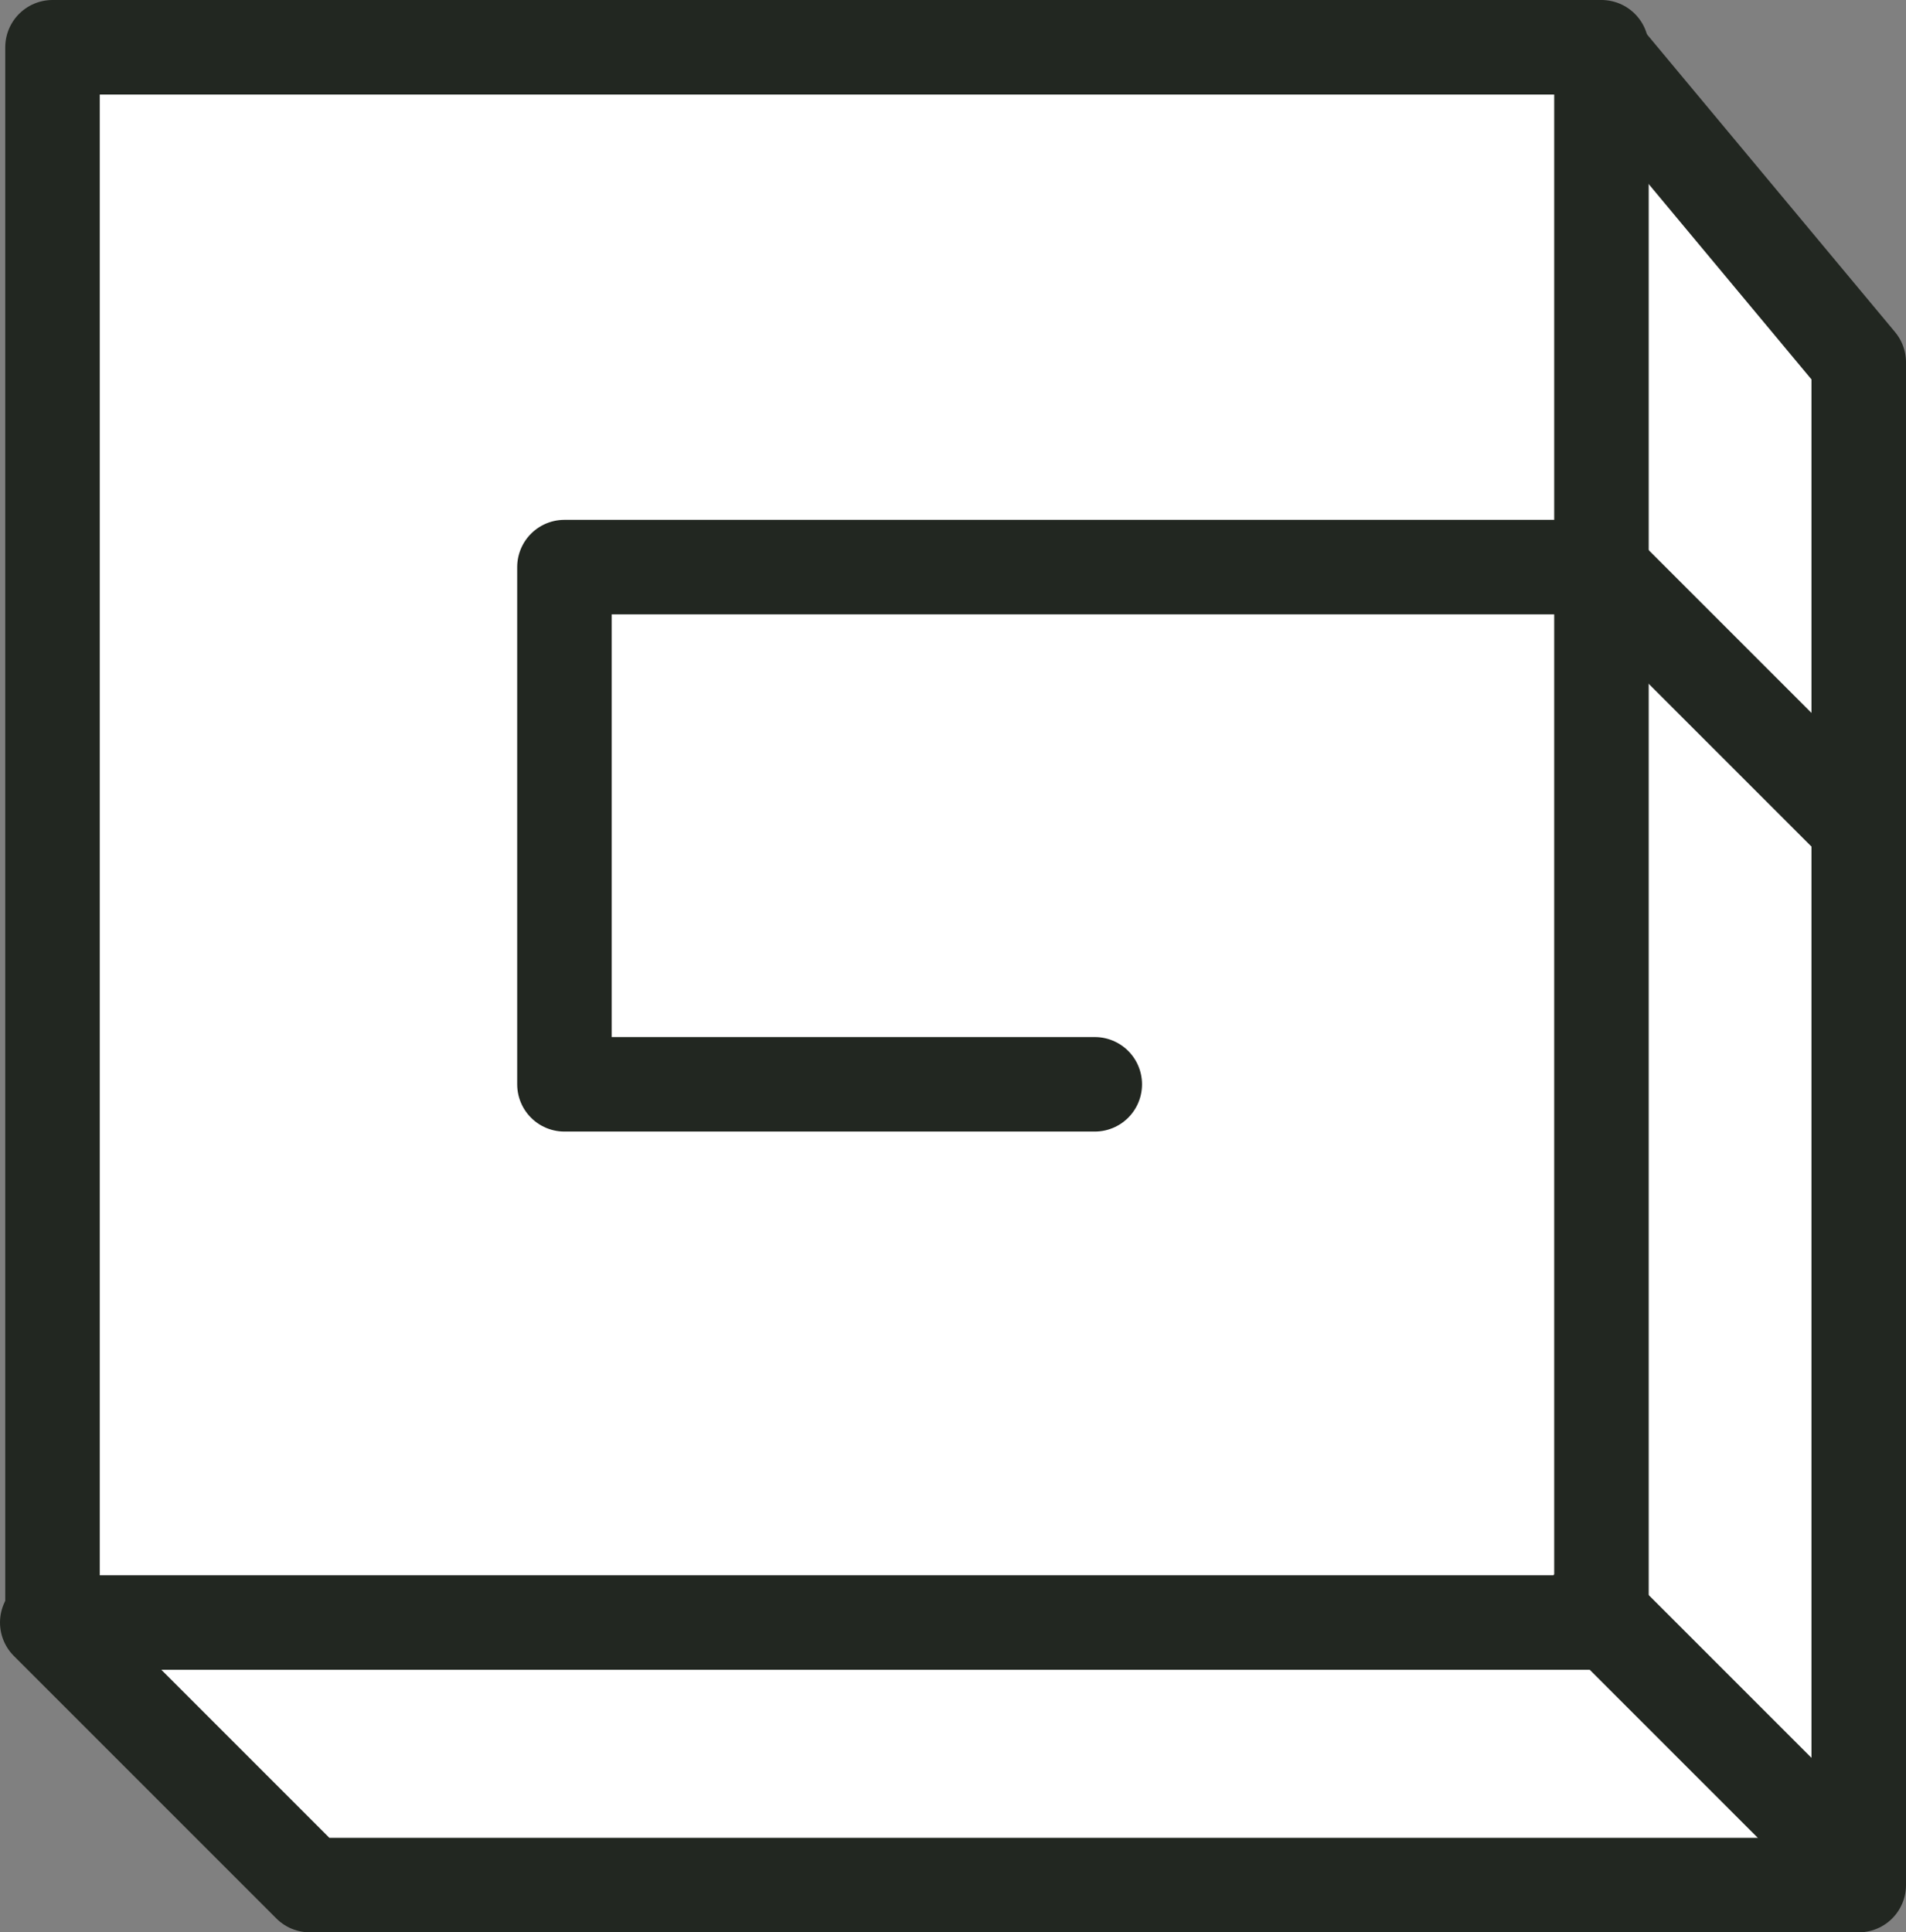 <svg width="363" height="368" viewBox="0 0 363 368" fill="none" xmlns="http://www.w3.org/2000/svg">
<rect x="0" y="0" width="363" height="368" fill="#808080" stroke="none"/>
<path d="M59 359L9 309L304 9L354 69V359H59Z" fill="white" stroke="#222721" stroke-width="18" stroke-linecap="round" stroke-linejoin="round"/>
<path d="M10 9H305V108V309H10V9Z" fill="white"/>
<path d="M305 108V309H10V9H305V108ZM305 108H107.5V206.5H208.5" stroke="#222721" stroke-width="18" stroke-linecap="round" stroke-linejoin="round"/>
<path d="M303 305.5L353.5 356" stroke="#222721" stroke-width="18" stroke-linecap="round" stroke-linejoin="round"/>
<path d="M303 106.5L353.5 157" stroke="#222721" stroke-width="18" stroke-linecap="round" stroke-linejoin="round"/>
</svg>
